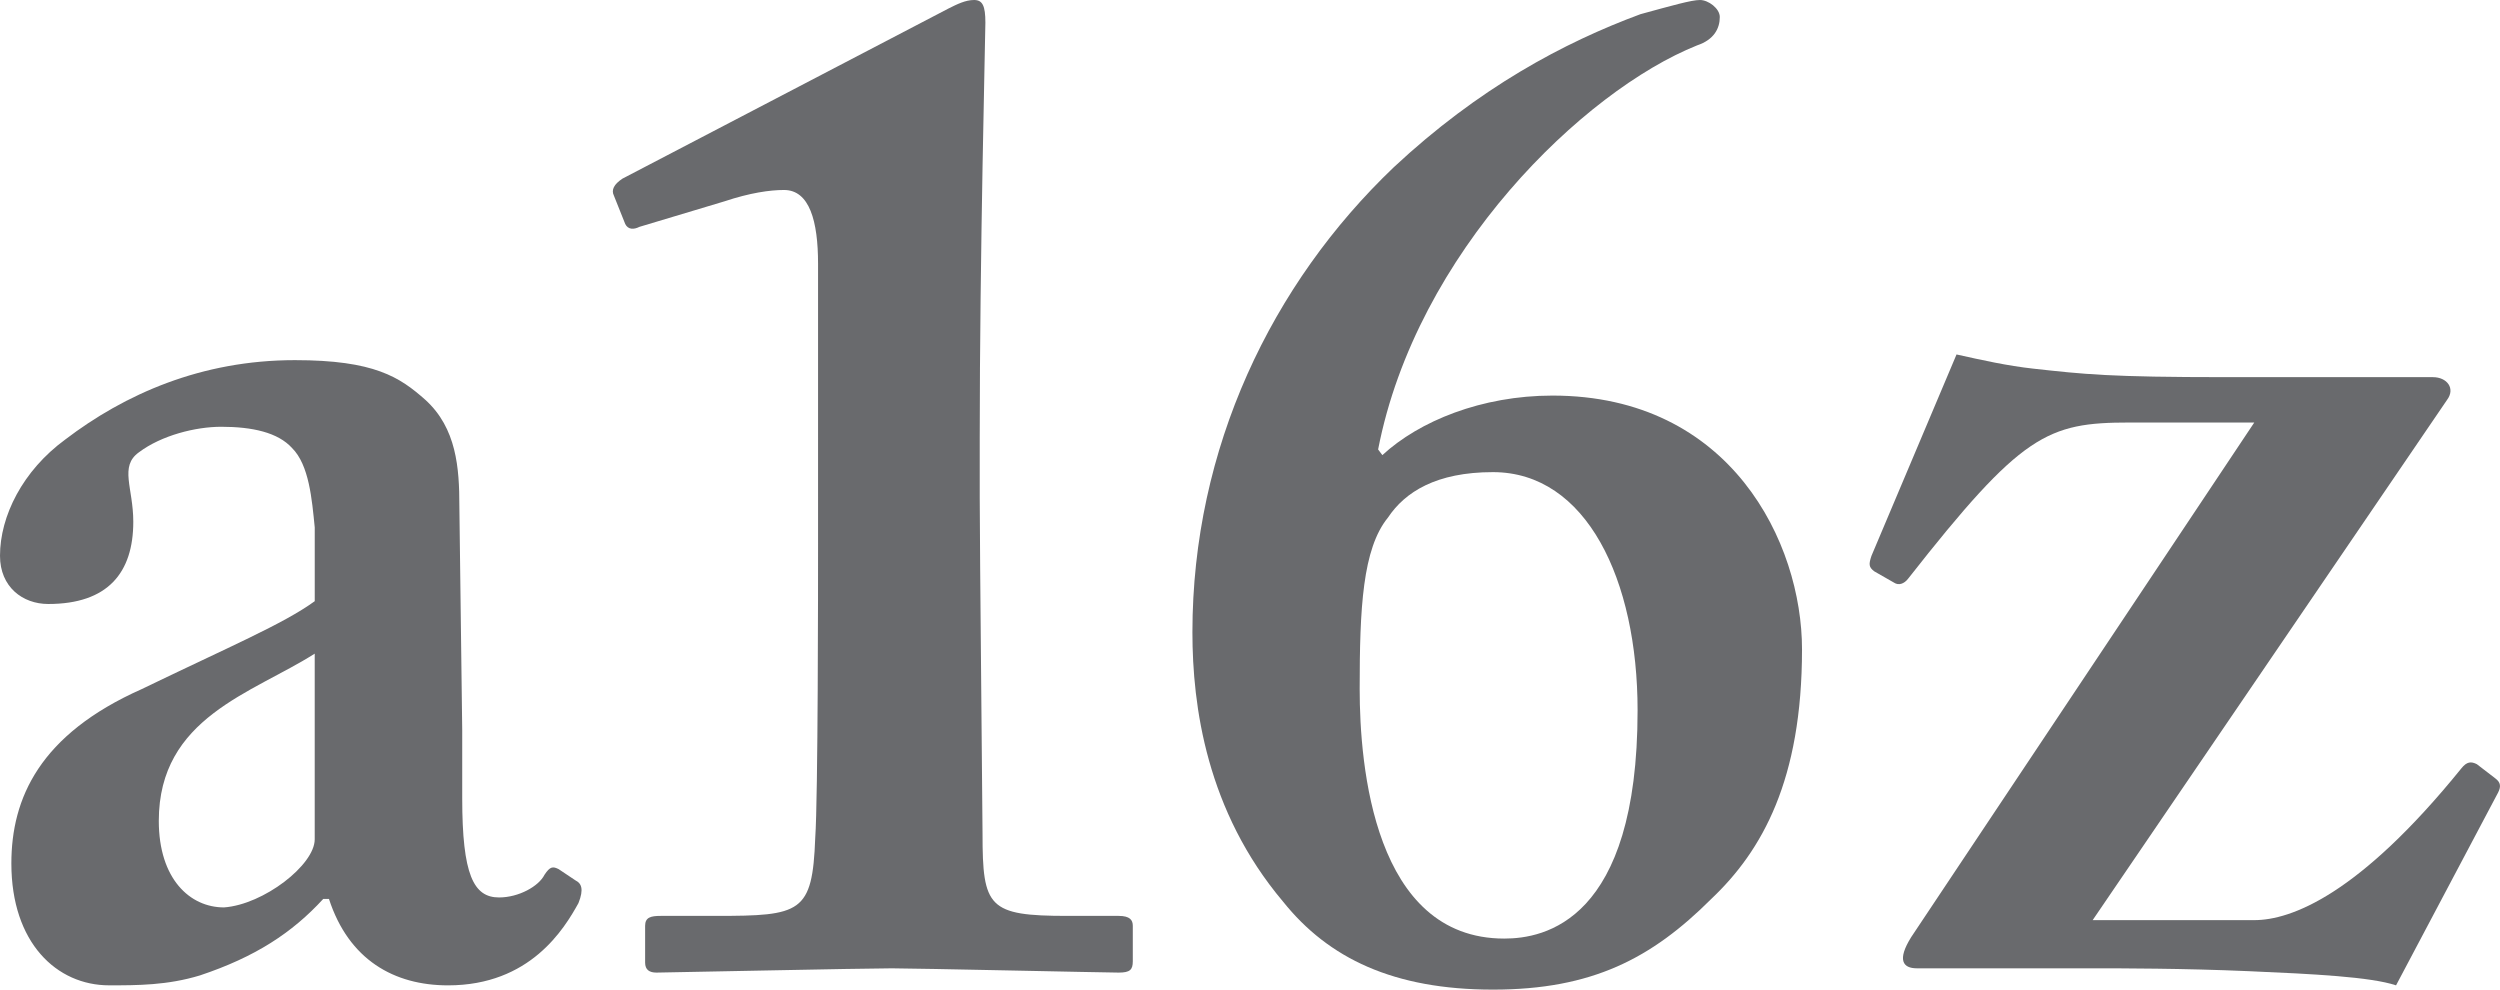 <?xml version="1.0" encoding="utf-8"?>
<!-- Generator: Adobe Illustrator 16.0.0, SVG Export Plug-In . SVG Version: 6.00 Build 0)  -->
<!DOCTYPE svg PUBLIC "-//W3C//DTD SVG 1.1//EN" "http://www.w3.org/Graphics/SVG/1.1/DTD/svg11.dtd">
<svg version="1.1" id="Layer_1" xmlns="http://www.w3.org/2000/svg" xmlns:xlink="http://www.w3.org/1999/xlink" x="0px" y="0px"
	 width="105.167px" height="41.63px" viewBox="0 0 105.167 41.63" enable-background="new 0 0 105.167 41.63" xml:space="preserve">
<g>
	<g>
		<path fill="#696A6D" d="M13.24,27.496c-2.624,1.67-6.56,2.684-6.56,7.036c0,2.445,1.312,3.64,2.743,3.64
			c1.67-0.121,3.816-1.79,3.816-2.864V27.496z M13.599,37.814c-1.312,1.43-2.864,2.443-5.189,3.219
			C7.038,41.45,5.785,41.45,4.592,41.45c-2.207,0-4.114-1.788-4.114-5.127c0-2.746,1.192-5.427,5.485-7.335
			c3.699-1.789,5.966-2.744,7.277-3.698v-3.102c-0.119-1.193-0.237-2.625-0.954-3.341c-0.596-0.656-1.67-0.894-2.982-0.894
			c-1.072,0-2.505,0.358-3.459,1.073c-0.834,0.597-0.238,1.491-0.238,2.923c0,2.148-1.074,3.459-3.578,3.459
			C0.953,25.408,0,24.692,0,23.38c0-1.67,0.953-3.578,2.744-4.89c2.504-1.909,5.726-3.34,9.661-3.34c3.342,0,4.413,0.715,5.488,1.67
			c1.312,1.192,1.431,2.863,1.431,4.473l0.12,9.423v2.862c0,3.223,0.476,4.175,1.549,4.175c0.837,0,1.672-0.475,1.911-0.952
			c0.236-0.359,0.355-0.359,0.595-0.24l0.717,0.479c0.236,0.118,0.357,0.355,0.117,0.952c-0.595,1.075-2.027,3.459-5.486,3.459
			c-2.267,0-4.174-1.071-5.009-3.636H13.599z"/>
		<path fill="#696A6D" d="M34.413,11.094c0-1.789-0.357-3.102-1.432-3.102c-0.596,0-1.431,0.12-2.504,0.477l-3.579,1.074
			c-0.237,0.12-0.477,0.12-0.596-0.119L25.825,8.23c-0.12-0.238,0-0.477,0.359-0.715L39.9,0.358C40.258,0.179,40.615,0,40.975,0
			c0.356,0,0.477,0.239,0.477,0.955c0,0.478-0.238,9.781-0.238,17.475v2.505c0,2.028,0.118,13.36,0.118,14.135
			c0,3.102,0.24,3.459,3.579,3.459h2.148c0.477,0,0.594,0.178,0.594,0.417v1.491c0,0.357-0.117,0.477-0.594,0.477
			c-0.479,0-8.59-0.18-9.542-0.18c-1.194,0-9.545,0.18-9.903,0.18c-0.296,0-0.476-0.119-0.476-0.418v-1.55
			c0-0.358,0.239-0.417,0.655-0.417h2.325c3.581,0,4.058-0.119,4.176-3.28c0.119-1.671,0.119-10.735,0.119-12.405V11.094z"/>
		<path fill="#696A6D" d="M58.389,21.77c-1.072,1.312-1.192,3.817-1.192,7.217c0,3.219,0.597,10.496,6.082,10.496
			c1.671,0,5.609-0.716,5.609-9.601c0-5.488-2.149-10.021-6.084-10.021C60.417,19.861,59.105,20.697,58.389,21.77 M75.805,27.315
			c0,5.487-1.67,8.469-3.816,10.499c-2.506,2.502-5.012,3.816-9.185,3.816c-4.175,0-6.918-1.314-8.827-3.698
			c-3.222-3.817-3.816-8.231-3.816-11.333c0-7.752,3.34-14.671,8.469-19.562c3.578-3.34,7.156-5.248,10.378-6.44
			C70.318,0.239,71.152,0,71.512,0c0.356,0,0.834,0.358,0.834,0.716c0,0.477-0.239,0.954-0.955,1.193
			c-4.77,1.909-11.808,8.707-13.418,16.998l0.178,0.239c1.553-1.432,4.176-2.505,7.158-2.505
			C72.822,16.641,75.805,22.844,75.805,27.315"/>
		<path fill="#696A6D" d="M80.638,40.734c-0.599,0-0.837-0.355-0.241-1.311L94.83,17.774h-5.247c-3.46,0-4.535,0.477-9.307,6.56
			c-0.178,0.239-0.415,0.299-0.595,0.179l-0.834-0.477c-0.239-0.179-0.239-0.299-0.12-0.655l3.578-8.47
			c1.073,0.239,2.147,0.478,3.221,0.596c2.146,0.238,3.222,0.359,8.112,0.359h8.707c0.596,0,0.953,0.477,0.596,0.954l-14.91,21.887
			h6.799c1.552,0,4.412-1.072,8.708-6.38c0.237-0.299,0.417-0.299,0.656-0.18l0.776,0.597c0.237,0.177,0.237,0.356,0.117,0.596
			l-4.293,8.11c-1.072-0.356-3.459-0.478-6.203-0.596c-2.744-0.12-5.486-0.12-6.321-0.12H80.638z"/>
	</g>
</g>
</svg>
